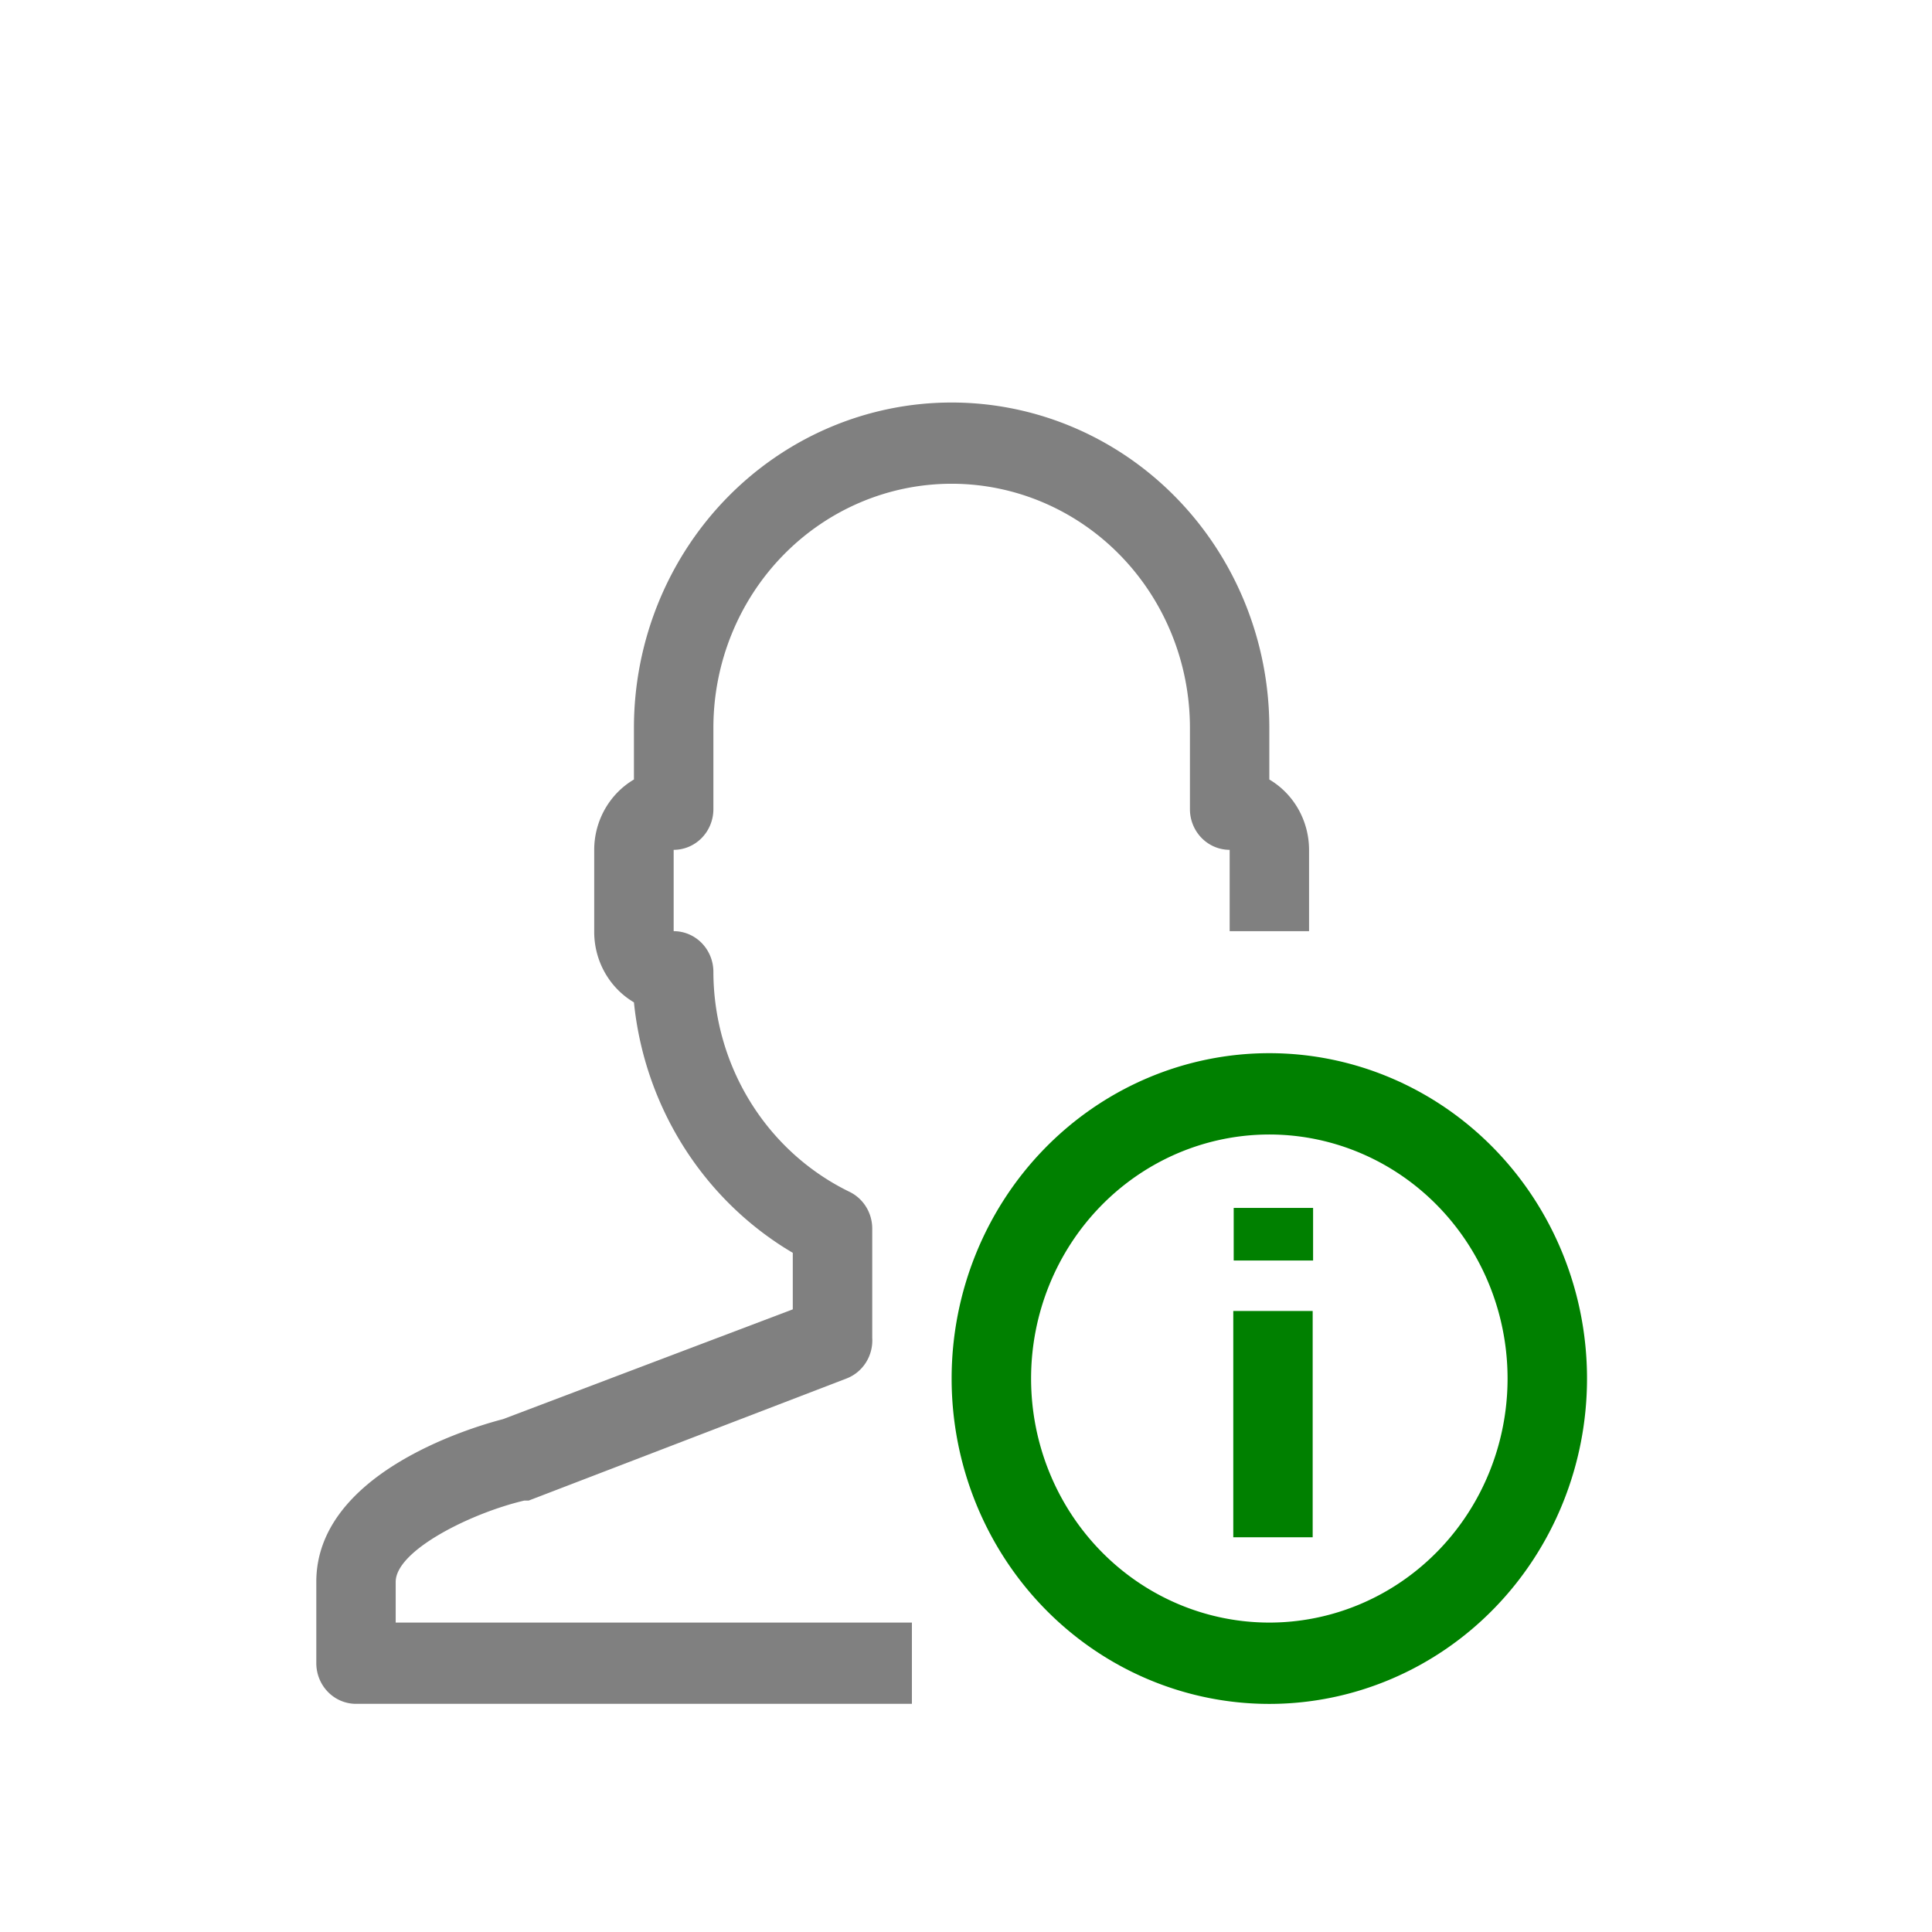 <?xml version="1.0" encoding="UTF-8" standalone="no"?>
<svg
   xmlns:dc="http://purl.org/dc/elements/1.1/"
   xmlns:cc="http://creativecommons.org/ns#"
   xmlns:rdf="http://www.w3.org/1999/02/22-rdf-syntax-ns#"
   xmlns:svg="http://www.w3.org/2000/svg"
   xmlns="http://www.w3.org/2000/svg"
   xmlns:sodipodi="http://sodipodi.sourceforge.net/DTD/sodipodi-0.dtd"
   xmlns:inkscape="http://www.inkscape.org/namespaces/inkscape"
   viewBox="0 0 32 32"
   version="1.1"
   id="svg1425"
   sodipodi:docname="uto_info.svg"
   inkscape:version="1.0 (4035a4f, 2020-05-01)">
  <defs
     id="defs1429" />
  <sodipodi:namedview
     inkscape:document-rotation="0"
     pagecolor="#ffffff"
     bordercolor="#666666"
     borderopacity="1"
     objecttolerance="10"
     gridtolerance="10"
     guidetolerance="10"
     inkscape:pageopacity="0"
     inkscape:pageshadow="2"
     inkscape:window-width="1920"
     inkscape:window-height="1178"
     id="namedview1427"
     showgrid="false"
     inkscape:zoom="31.625"
     inkscape:cx="9.2332016"
     inkscape:cy="16"
     inkscape:window-x="0"
     inkscape:window-y="0"
     inkscape:window-maximized="0"
     inkscape:current-layer="svg1425" />
  <title
     id="title1414" />
  <path
     style="fill:#808080;stroke-width:0.666"
     id="path1416"
     d="m 6.554,26.201 c 0,-0.525 1.263,-1.145 2.131,-1.347 h 0.072 l 5.262,-2.021 a 0.658,0.674 0 0 0 0.428,-0.674 v -1.812 a 0.658,0.674 0 0 0 -0.375,-0.606 3.946,4.042 0 0 1 -2.256,-3.644 0.658,0.674 0 0 0 -0.658,-0.674 v -1.347 a 0.658,0.674 0 0 0 0.658,-0.674 v -1.347 a 3.946,4.042 0 0 1 7.893,0 v 1.347 a 0.658,0.674 0 0 0 0.658,0.674 v 1.347 h 1.315 V 14.076 A 1.315,1.347 0 0 0 21.024,12.911 v -0.855 a 5.262,5.389 0 0 0 -10.524,0 v 0.855 a 1.315,1.347 0 0 0 -0.658,1.165 v 1.347 A 1.315,1.347 0 0 0 10.5,16.602 a 5.308,5.436 0 0 0 2.631,4.149 v 0.936 l -4.801,1.819 c -0.599,0.155 -3.091,0.923 -3.091,2.694 v 1.347 a 0.658,0.674 0 0 0 0.658,0.674 H 15.104 V 26.875 H 6.554 Z" />
  <path
     style="fill:#008000;stroke-width:0.666"
     id="path1418"
     d="m 21.024,17.444 a 5.262,5.389 0 1 0 5.262,5.389 5.262,5.389 0 0 0 -5.262,-5.389 z m 0,9.431 A 3.946,4.042 0 1 1 24.97,22.833 3.946,4.042 0 0 1 21.024,26.875 Z" />
  <rect
     height="3.748"
     width="1.315"
     x="-21.742"
     y="-25.462"
     id="rect1420-9"
     style="fill:#008000;stroke-width:0.785"
     transform="scale(-1)" />
  <rect
     transform="scale(-1)"
     style="fill:#008000;stroke-width:0.378"
     id="rect1420-9-2"
     y="-20.878"
     x="-21.749"
     width="1.315"
     height="0.871" />
</svg>

